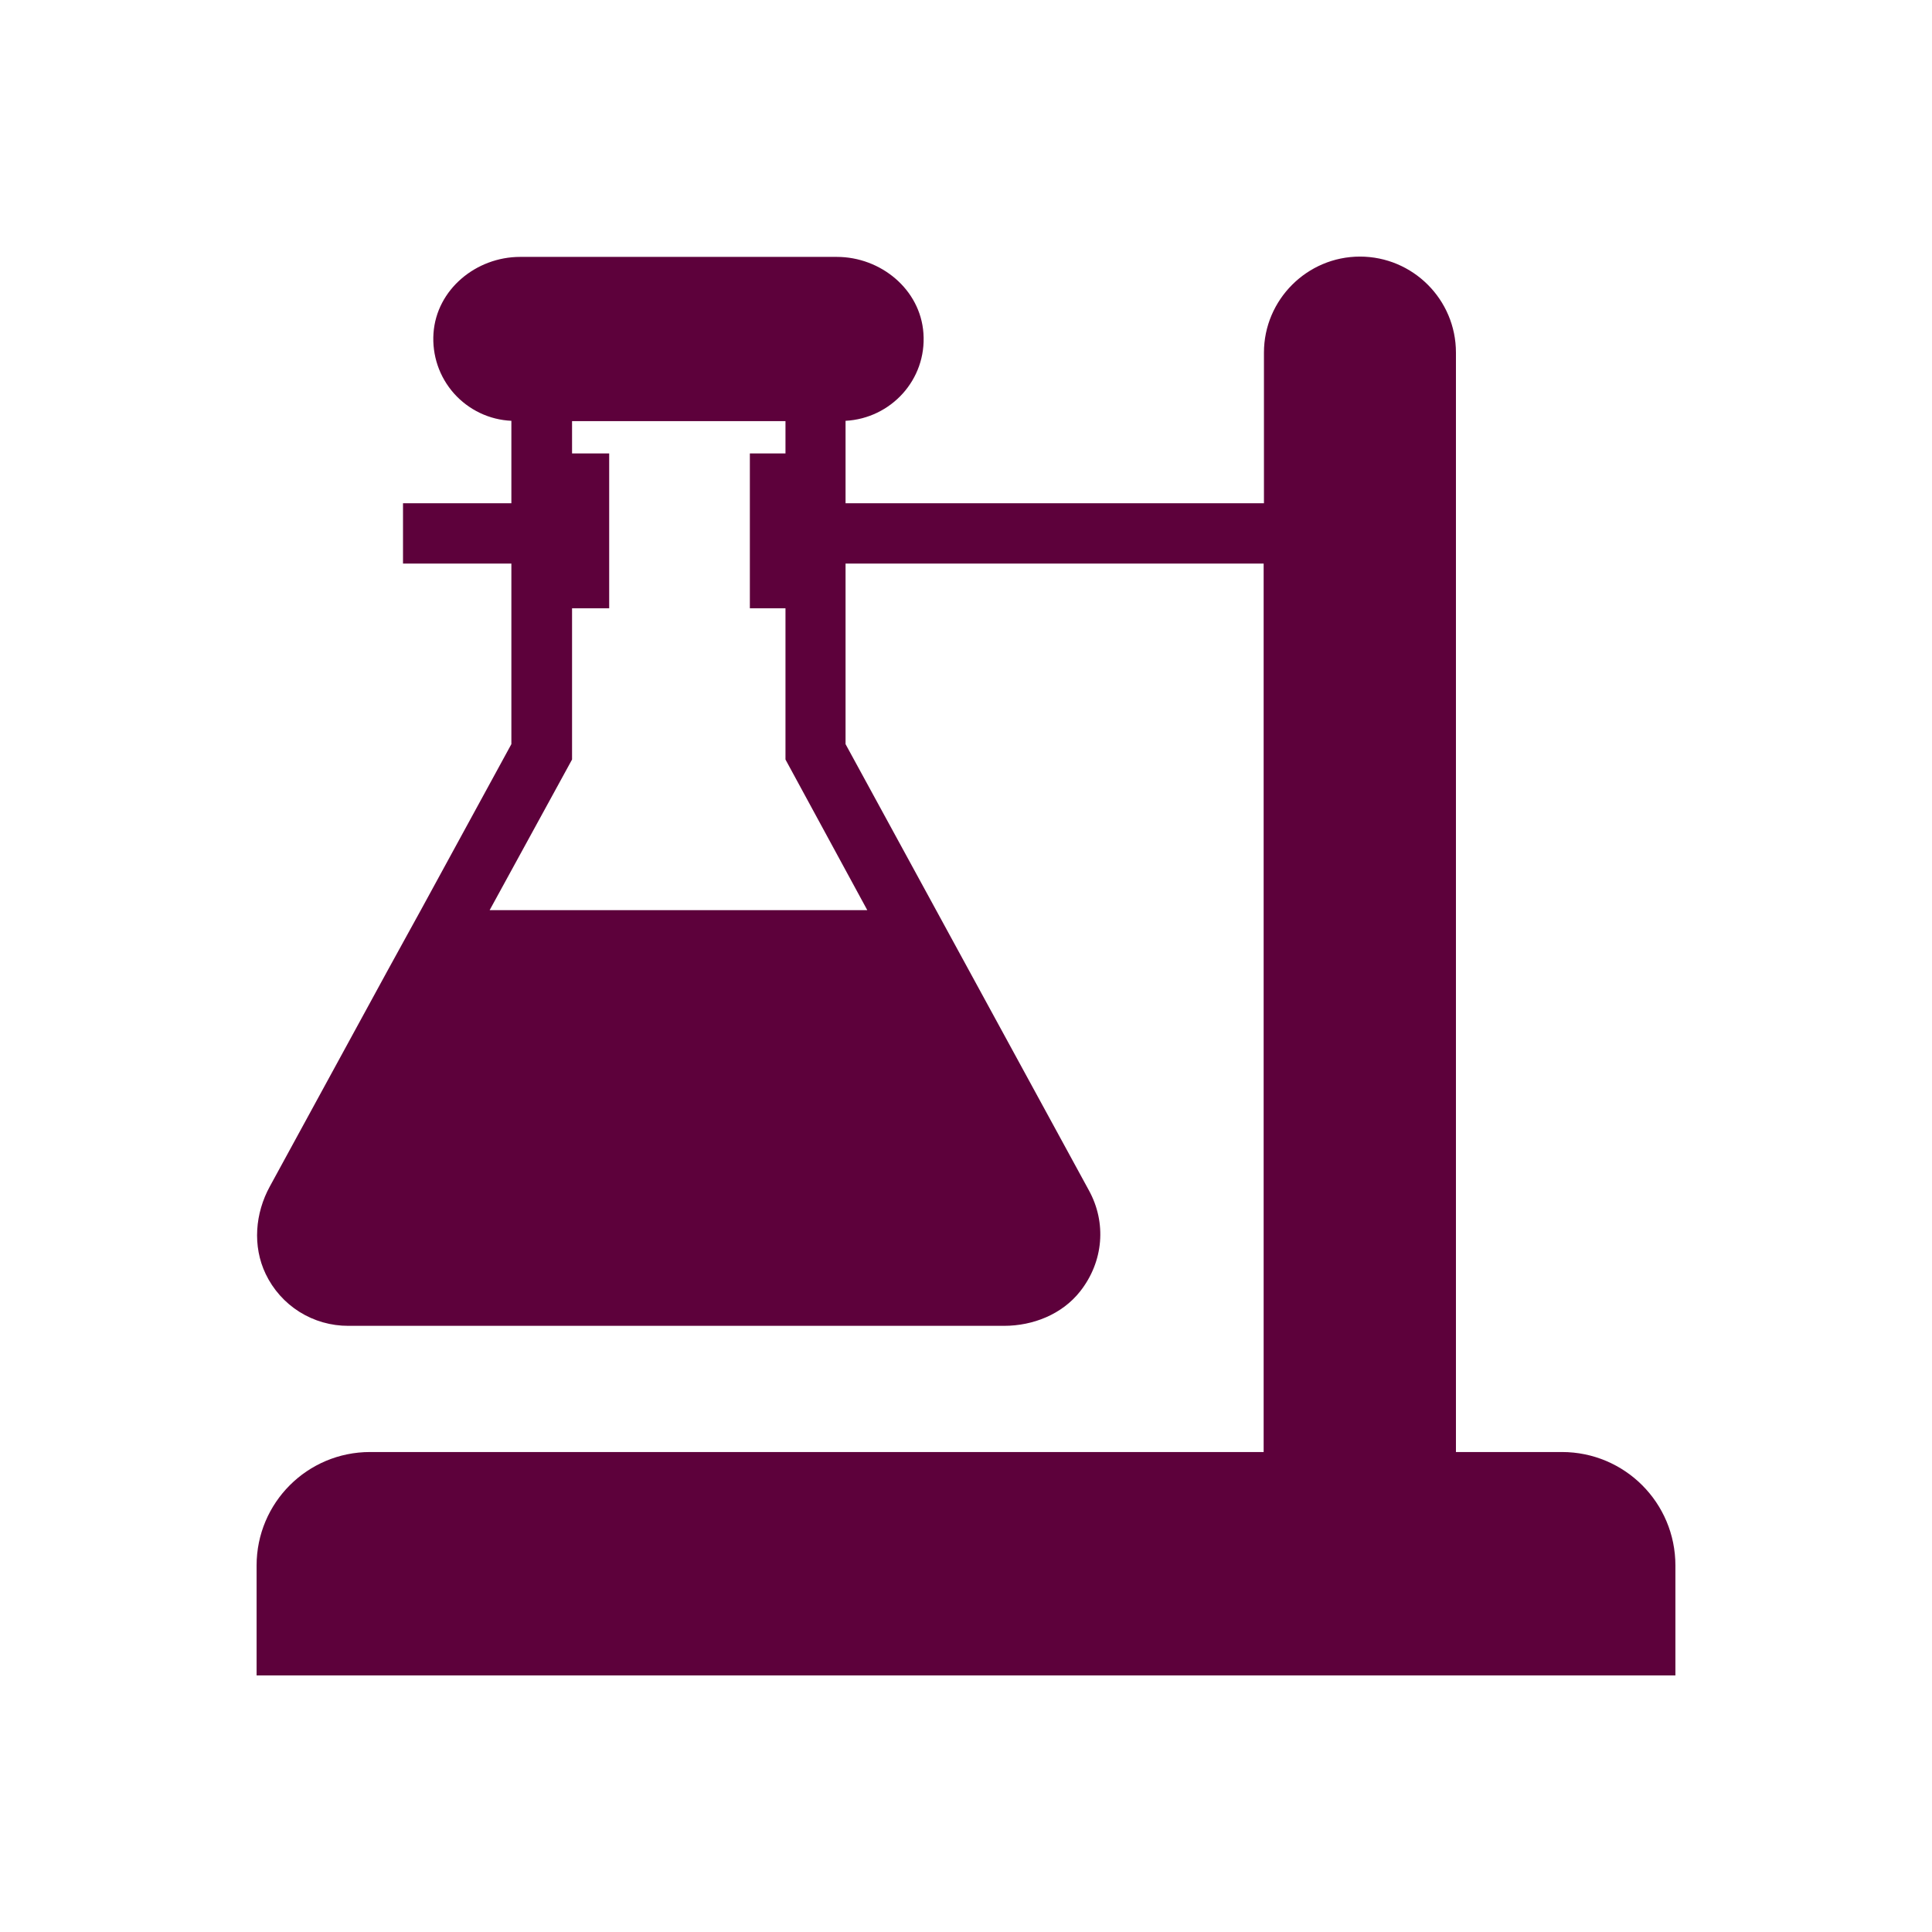 <svg width="64" height="64" viewBox="0 0 64 64" fill="none" xmlns="http://www.w3.org/2000/svg">
<g clip-path="url(#clip0_2541_2032)">
<path d="M51.74 48.1H48.23V11.68C48.23 9.92 46.8 8.5 45.05 8.5C43.3 8.5 41.87 9.93 41.87 11.68V16.67H28.01V13.94C29.51 13.86 30.7 12.58 30.59 11.04C30.49 9.59 29.18 8.51 27.72 8.51H17.23C15.77 8.51 14.46 9.59 14.36 11.04C14.335 11.401 14.382 11.763 14.498 12.105C14.615 12.448 14.799 12.763 15.039 13.034C15.28 13.304 15.572 13.523 15.898 13.679C16.224 13.835 16.579 13.923 16.94 13.94V16.67H13.35V18.67H16.94V24.65L13.94 30.15L13.45 31.04L12.84 32.15L8.94 39.3C8.45 40.19 8.36 41.28 8.8 42.2C9.047 42.717 9.435 43.153 9.92 43.458C10.406 43.762 10.967 43.922 11.54 43.92H33.26C34.22 43.92 35.18 43.54 35.78 42.78C36.56 41.79 36.66 40.5 36.07 39.43L31.01 30.15L28.01 24.65V18.67H41.86V48.1H12.26C10.18 48.1 8.5 49.78 8.5 51.86V55.5H55.5V51.86C55.5 49.78 53.82 48.1 51.74 48.1ZM28.73 30.15H16.22L18.95 25.16V20.15H20.18V15.02H18.95V13.95H26.02V15.02H24.84V20.15H26.02V25.16L28.73 30.15Z" fill="#5D013B"/>
</g>
<defs>
<clipPath id="clip0_2541_2032">
<rect width="48" height="48" fill="white" transform="translate(8 8)"/>
</clipPath>
</defs>
</svg>
